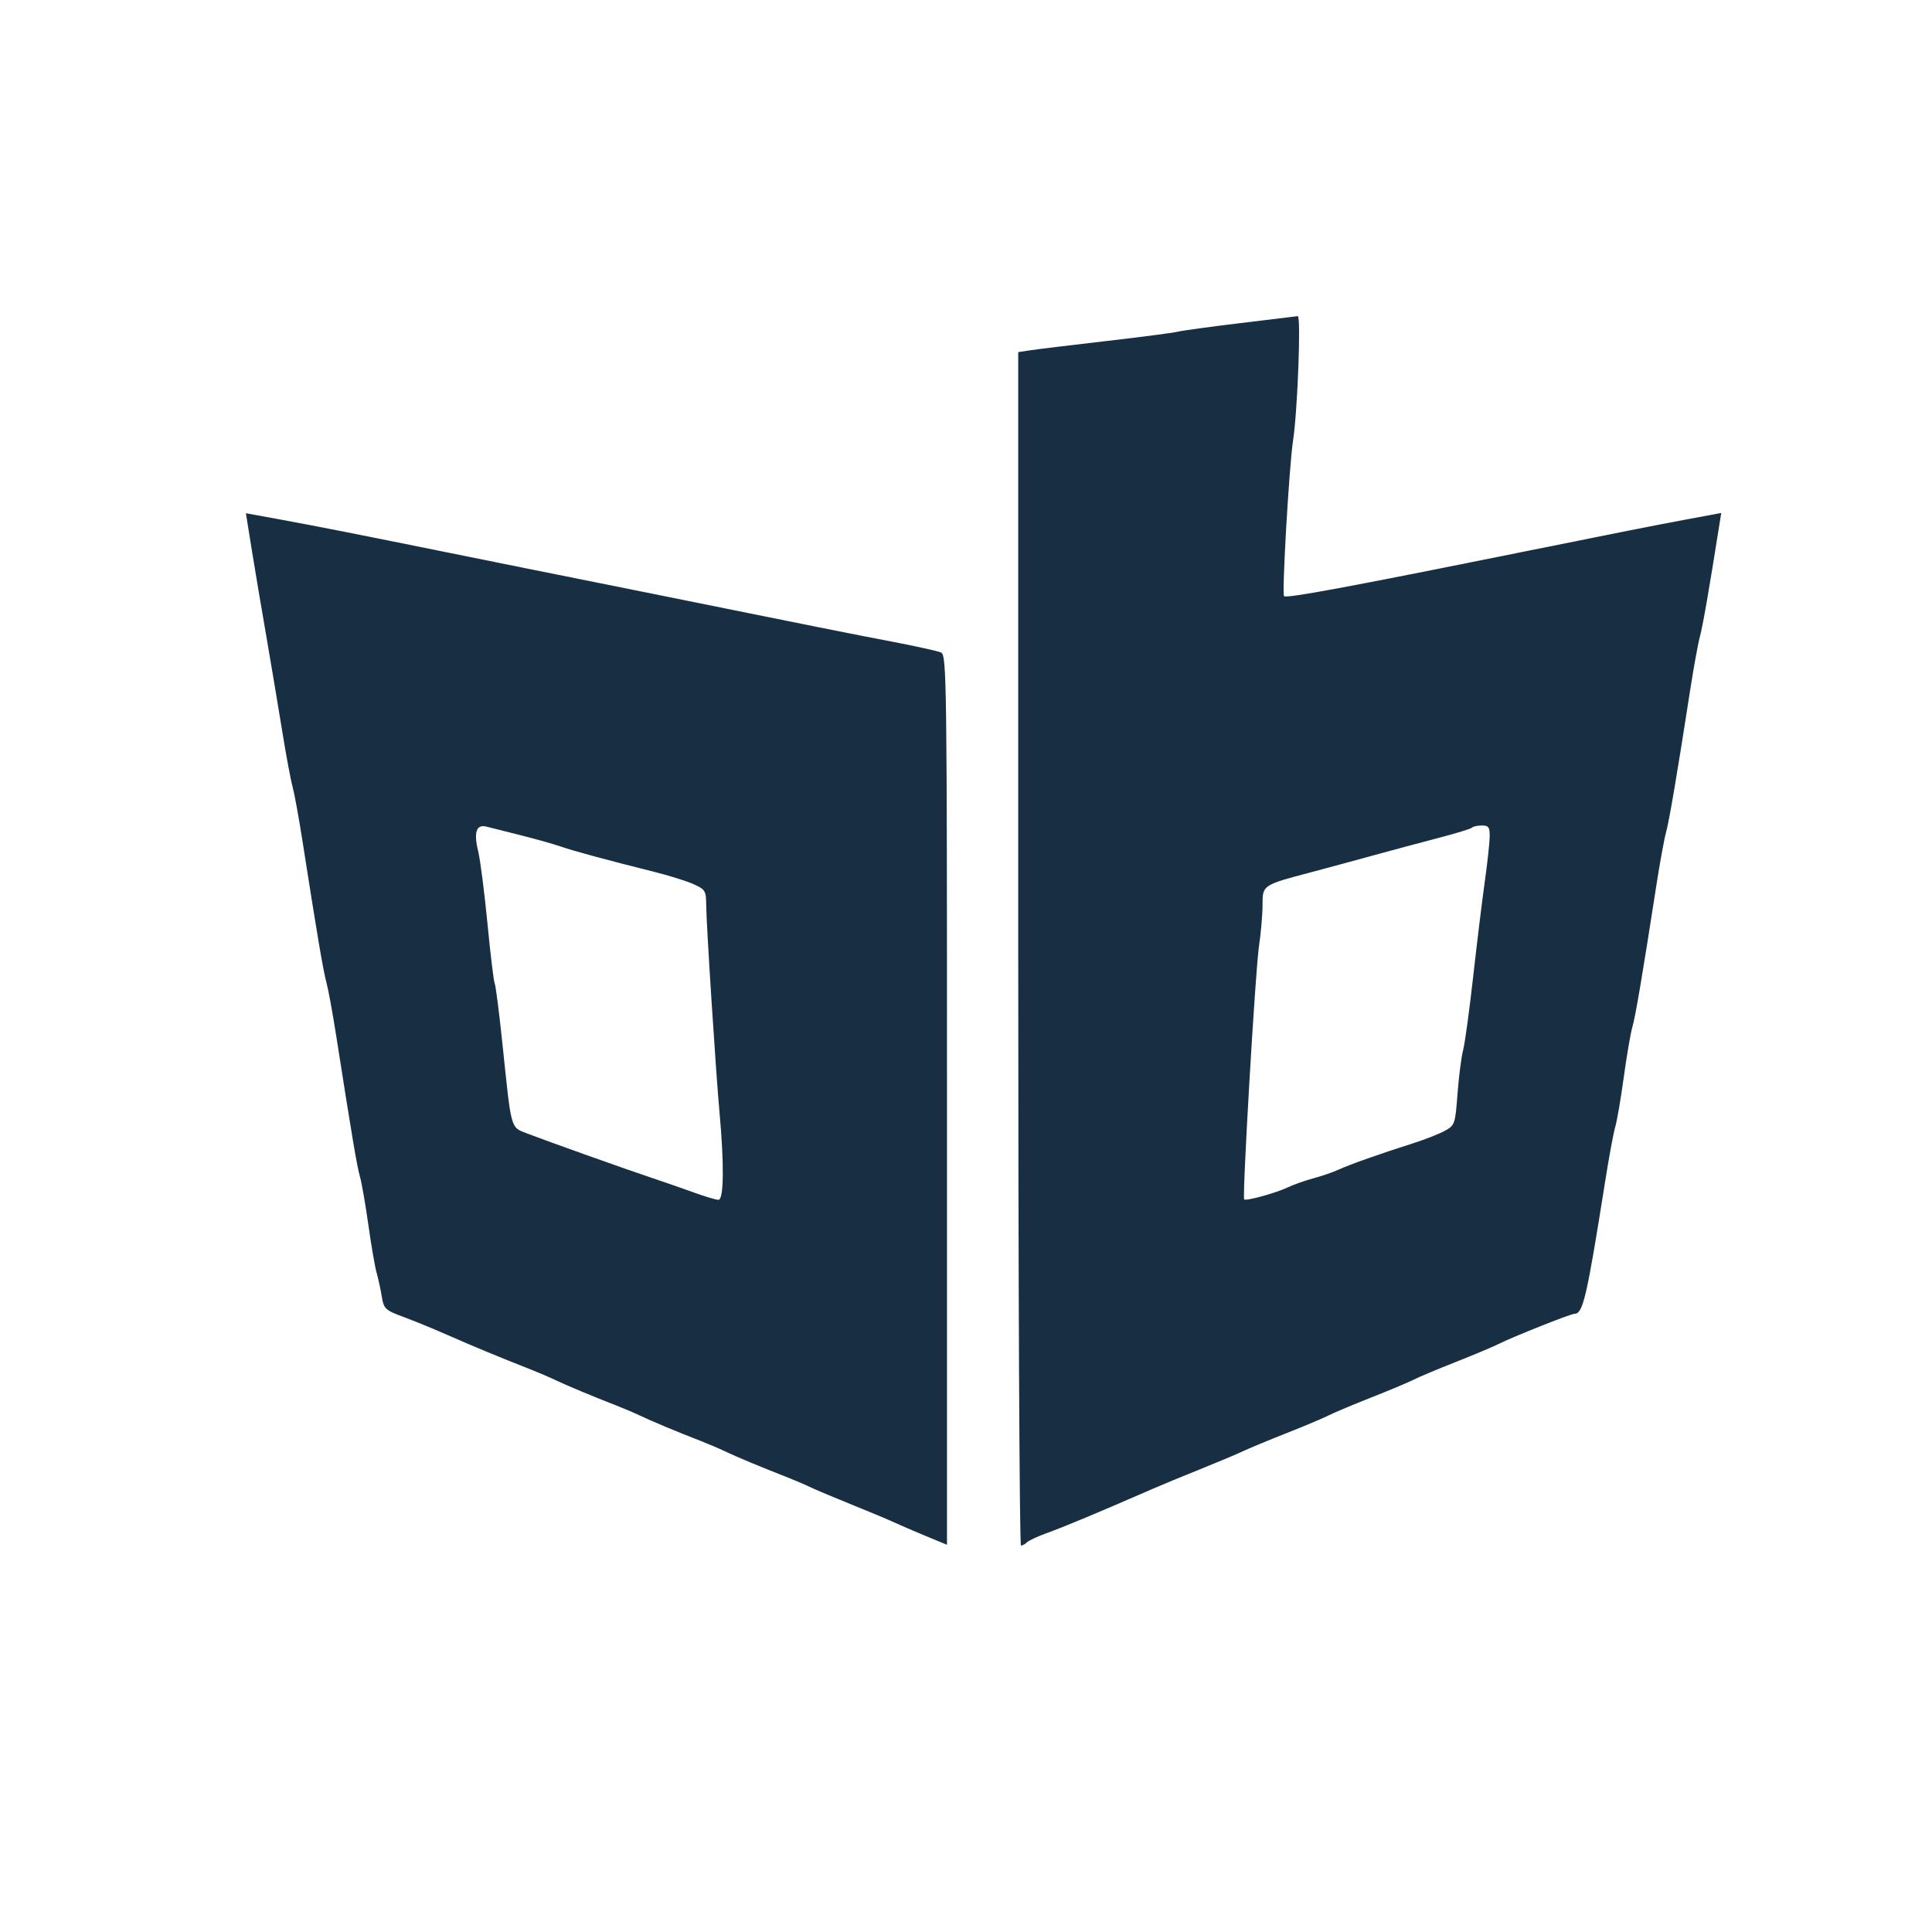 <svg width="55" height="55" viewBox="0 0 55 55" fill="none" xmlns="http://www.w3.org/2000/svg">
<path fill-rule="evenodd" clip-rule="evenodd" d="M35.314 9.198C34.464 9.3 33.66 9.41 33.527 9.443C33.395 9.475 32.482 9.595 31.499 9.708C30.516 9.822 29.549 9.939 29.35 9.969L28.987 10.024V27.012C28.987 36.355 29.022 44 29.065 44C29.107 44 29.183 43.959 29.234 43.908C29.284 43.858 29.521 43.746 29.76 43.659C30.319 43.456 31.218 43.081 32.827 42.379C33.079 42.269 33.684 42.019 34.171 41.824C34.657 41.628 35.201 41.4 35.378 41.316C35.556 41.232 36.114 41 36.618 40.801C37.123 40.602 37.666 40.373 37.826 40.292C37.985 40.212 38.529 39.984 39.033 39.785C39.538 39.586 40.081 39.358 40.241 39.278C40.4 39.197 40.944 38.969 41.448 38.77C41.953 38.572 42.496 38.343 42.656 38.263C43.053 38.062 44.708 37.403 44.815 37.403C45.066 37.403 45.167 36.967 45.701 33.598C45.807 32.928 45.934 32.243 45.984 32.075C46.033 31.908 46.143 31.269 46.227 30.655C46.311 30.041 46.421 29.401 46.471 29.234C46.557 28.943 46.755 27.773 47.15 25.225C47.249 24.583 47.374 23.898 47.427 23.703C47.521 23.359 47.742 22.057 48.116 19.643C48.215 19.002 48.34 18.317 48.393 18.121C48.474 17.826 48.658 16.769 48.95 14.916L49 14.603L48.001 14.789C47.063 14.964 46.21 15.133 43.212 15.738C38.352 16.719 36.62 17.04 36.554 16.971C36.489 16.903 36.7 13.259 36.811 12.539C36.939 11.707 37.041 8.985 36.944 9C36.898 9.007 36.164 9.096 35.314 9.198ZM7.172 15.681C7.267 16.269 7.452 17.368 7.583 18.121C7.713 18.875 7.912 20.062 8.025 20.76C8.137 21.457 8.272 22.188 8.326 22.384C8.379 22.579 8.505 23.264 8.605 23.906C9.033 26.641 9.2 27.631 9.292 27.965C9.345 28.161 9.471 28.846 9.571 29.488C10.024 32.38 10.164 33.212 10.247 33.496C10.296 33.664 10.403 34.28 10.486 34.866C10.568 35.452 10.674 36.069 10.722 36.236C10.77 36.404 10.836 36.708 10.869 36.913C10.925 37.258 10.97 37.3 11.482 37.489C11.786 37.601 12.361 37.837 12.759 38.013C13.444 38.316 14.254 38.651 15.126 38.993C15.338 39.076 15.643 39.207 15.802 39.284C16.108 39.431 16.893 39.759 17.541 40.01C17.753 40.092 18.058 40.222 18.217 40.298C18.523 40.446 19.308 40.774 19.956 41.024C20.168 41.107 20.473 41.237 20.632 41.313C20.938 41.461 21.723 41.788 22.371 42.039C22.583 42.121 22.887 42.251 23.047 42.328C23.206 42.404 23.75 42.633 24.254 42.836C24.759 43.04 25.302 43.267 25.462 43.342C25.621 43.416 26.023 43.59 26.355 43.727L26.959 43.977V31.313C26.959 19.349 26.95 18.646 26.79 18.576C26.697 18.534 26.077 18.397 25.413 18.27C24.145 18.028 23.417 17.882 17.902 16.767C17.225 16.63 16.085 16.401 15.367 16.258C14.65 16.114 13.476 15.878 12.759 15.732C10.302 15.233 8.943 14.965 7.972 14.788L7 14.611L7.172 15.681ZM14.836 23.781C15.261 23.888 15.761 24.028 15.947 24.094C16.303 24.219 17.311 24.492 18.603 24.814C19.028 24.92 19.539 25.079 19.738 25.168C20.075 25.318 20.101 25.36 20.104 25.759C20.108 26.325 20.377 30.504 20.483 31.669C20.618 33.143 20.606 34.156 20.454 34.156C20.382 34.156 20.067 34.062 19.753 33.948C19.44 33.834 18.922 33.654 18.603 33.548C17.92 33.322 15.591 32.493 15.012 32.27C14.532 32.086 14.561 32.187 14.315 29.827C14.216 28.869 14.111 28.047 14.084 28C14.057 27.953 13.963 27.184 13.877 26.291C13.79 25.398 13.672 24.474 13.614 24.239C13.48 23.695 13.559 23.458 13.847 23.532C13.966 23.563 14.411 23.675 14.836 23.781ZM42.408 23.83C42.404 24.011 42.34 24.593 42.265 25.124C42.191 25.654 42.043 26.864 41.937 27.813C41.831 28.762 41.703 29.698 41.652 29.893C41.601 30.089 41.529 30.65 41.492 31.14C41.427 32.005 41.416 32.037 41.128 32.193C40.965 32.282 40.568 32.438 40.246 32.541C39.289 32.845 38.424 33.151 38.116 33.293C37.956 33.367 37.63 33.48 37.391 33.544C37.152 33.608 36.826 33.723 36.667 33.799C36.327 33.962 35.467 34.199 35.419 34.144C35.36 34.075 35.737 27.628 35.841 26.931C35.897 26.557 35.942 26.03 35.942 25.759C35.942 25.193 35.938 25.196 37.343 24.826C37.768 24.713 38.55 24.502 39.082 24.355C39.613 24.209 40.452 23.984 40.947 23.855C41.442 23.727 41.873 23.595 41.905 23.561C41.937 23.527 42.065 23.5 42.189 23.5C42.38 23.5 42.413 23.55 42.408 23.83Z" fill="#182F43"/>
</svg>
